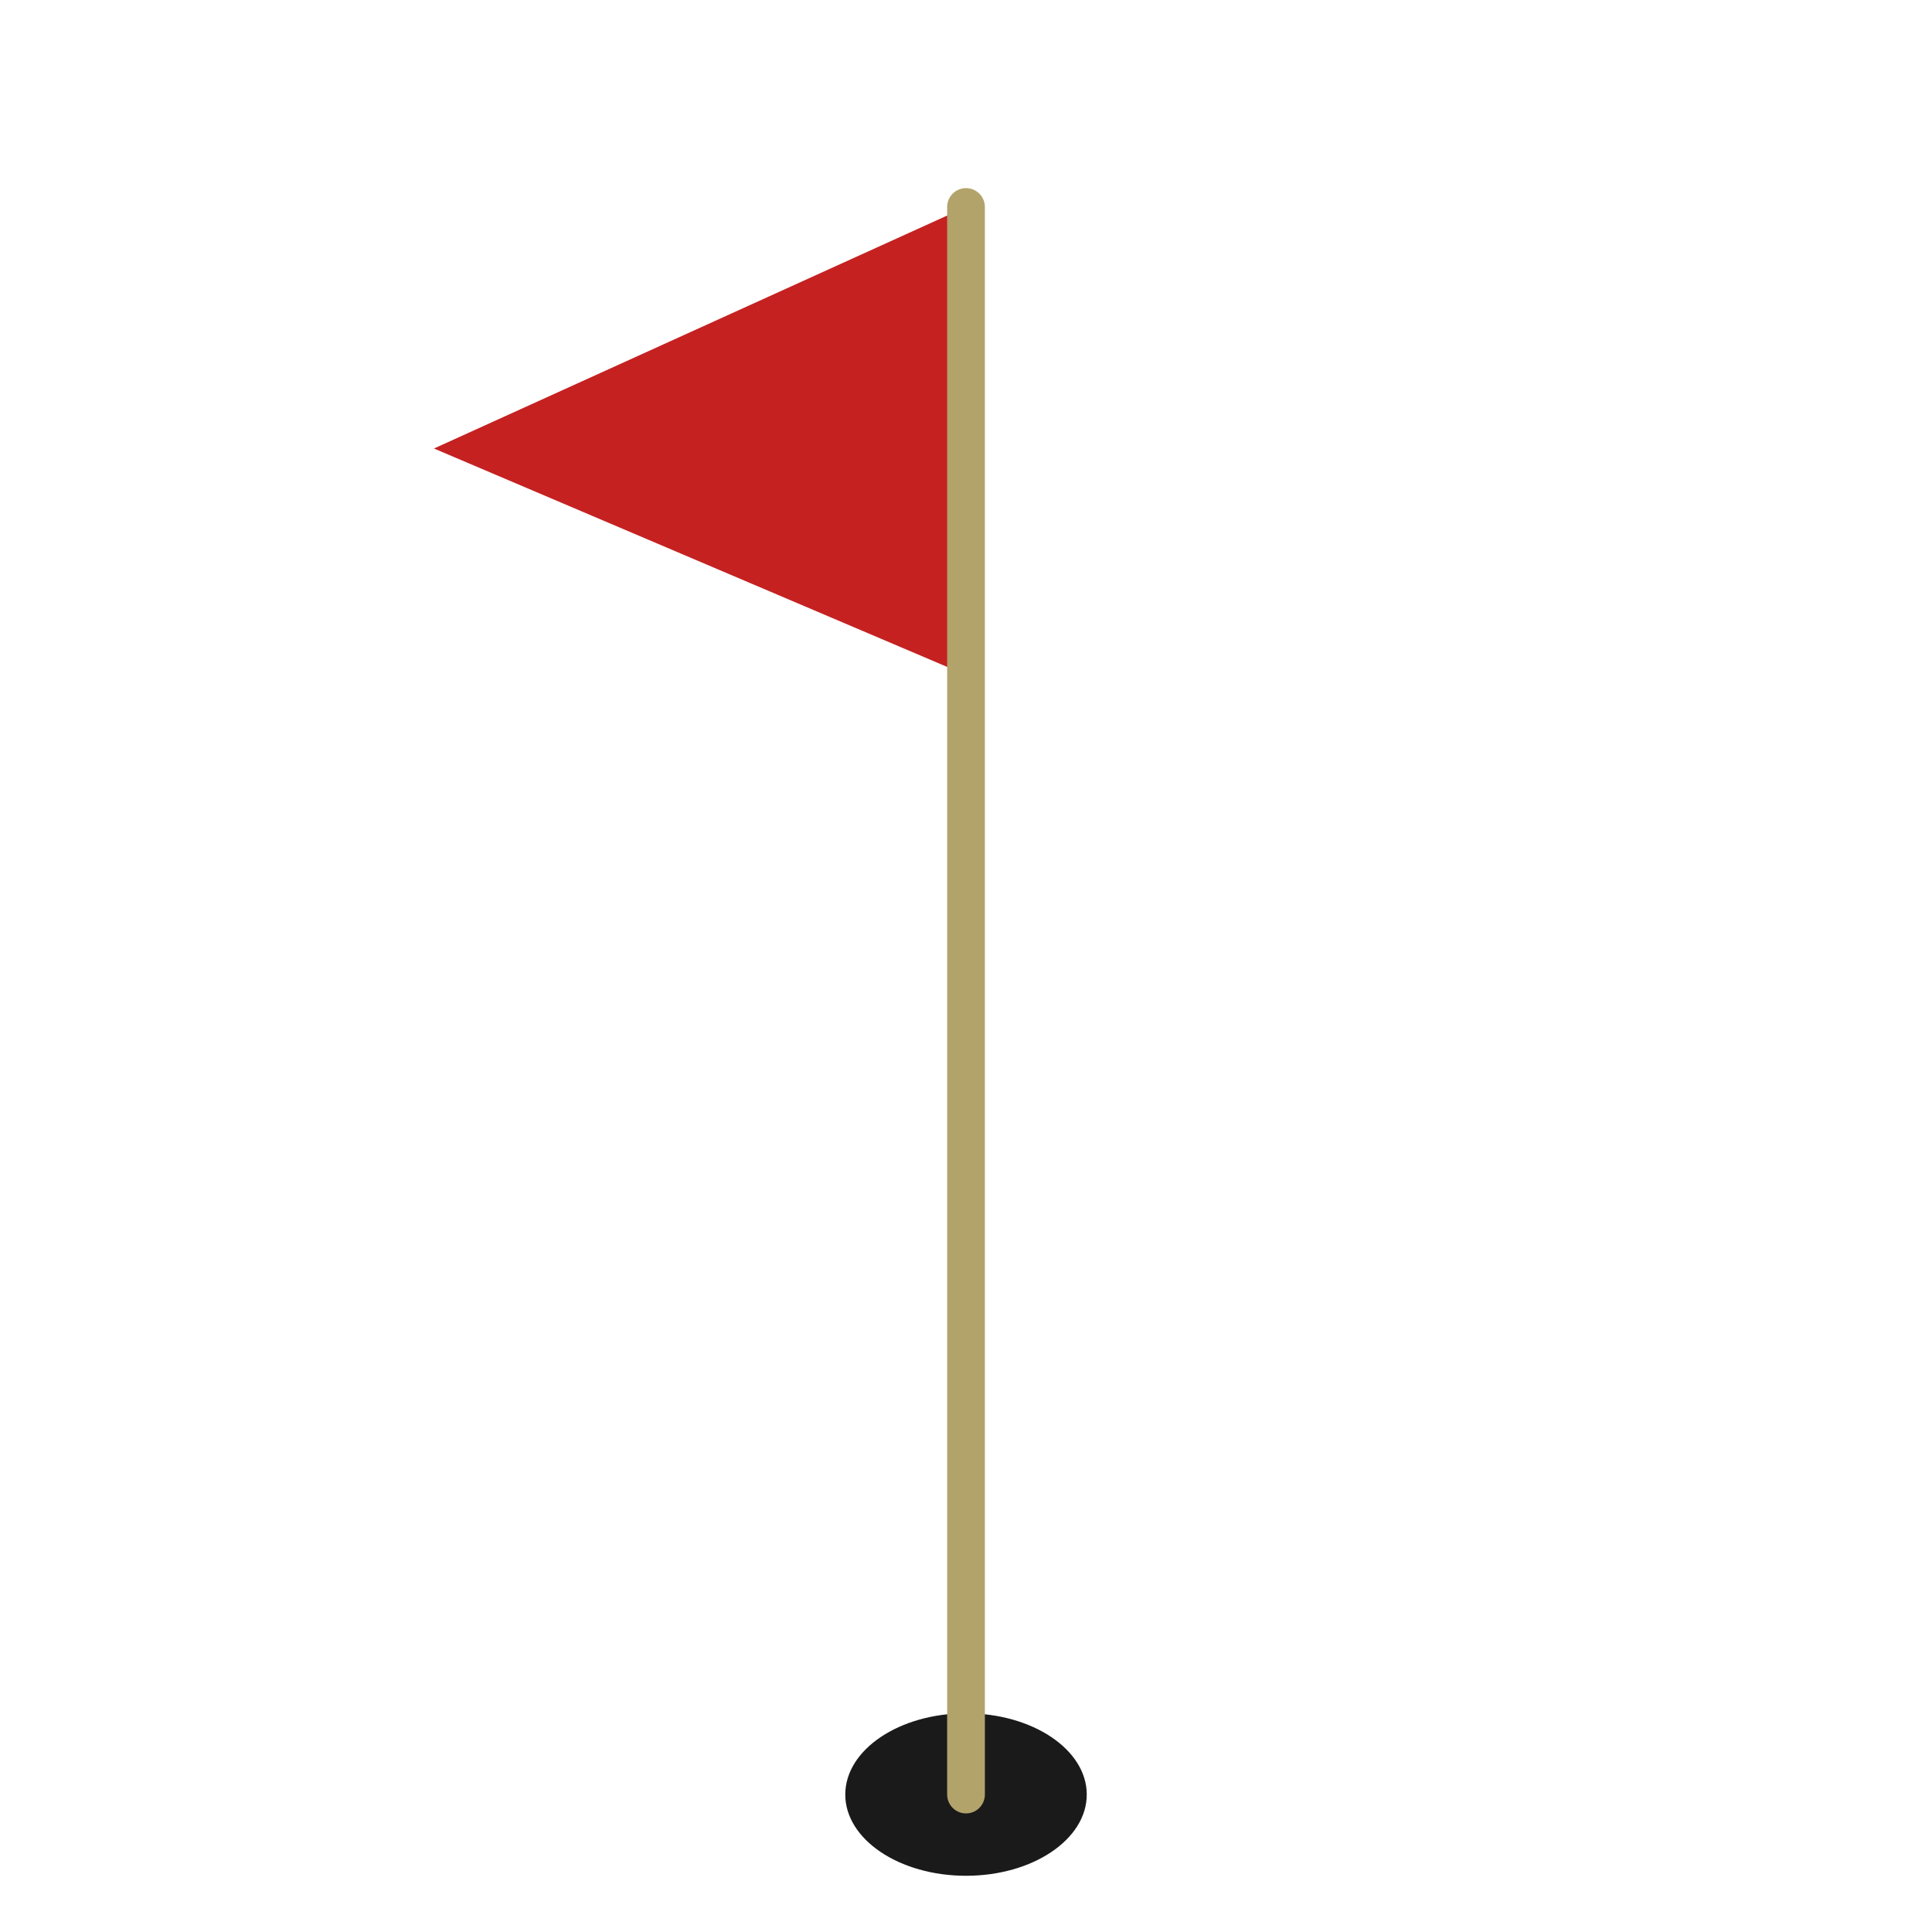 <?xml version="1.0" encoding="UTF-8" standalone="no"?>
<!-- Created with Inkscape (http://www.inkscape.org/) -->

<svg
   xmlns:dc="http://purl.org/dc/elements/1.1/"
   xmlns:cc="http://creativecommons.org/ns#"
   xmlns:rdf="http://www.w3.org/1999/02/22-rdf-syntax-ns#"
   xmlns:svg="http://www.w3.org/2000/svg"
   xmlns="http://www.w3.org/2000/svg"
   xmlns:sodipodi="http://sodipodi.sourceforge.net/DTD/sodipodi-0.dtd"
   xmlns:inkscape="http://www.inkscape.org/namespaces/inkscape"
   width="256"
   height="256"
   viewBox="0 0 67.733 67.733"
   version="1.1"
   id="svg8"
   inkscape:version="0.92.2 2405546, 2018-03-11"
   sodipodi:docname="flag.svg"
   inkscape:export-filename="/home/duncan/Projects/gc-mapper/flag.png"
   inkscape:export-xdpi="24.000002"
   inkscape:export-ydpi="24.000002">
  <defs
     id="defs2" />
  <sodipodi:namedview
     id="base"
     pagecolor="#ffffff"
     bordercolor="#666666"
     borderopacity="1.0"
     inkscape:pageopacity="0.0"
     inkscape:pageshadow="2"
     inkscape:zoom="0.9899495"
     inkscape:cx="40.558497"
     inkscape:cy="154.22144"
     inkscape:document-units="px"
     inkscape:current-layer="layer2"
     showgrid="false"
     units="px"
     showguides="true"
     inkscape:guide-bbox="true"
     inkscape:window-width="1920"
     inkscape:window-height="1004"
     inkscape:window-x="1920"
     inkscape:window-y="0"
     inkscape:window-maximized="1">
    <sodipodi:guide
       position="-2.74,4.819"
       orientation="0,1"
       id="guide815"
       inkscape:locked="false" />
    <sodipodi:guide
       position="9.26,60.476"
       orientation="0,1"
       id="guide821"
       inkscape:locked="false" />
    <sodipodi:guide
       position="29.633,65.862"
       orientation="1,0"
       id="guide829"
       inkscape:locked="false"
       inkscape:label=""
       inkscape:color="rgb(0,0,255)" />
    <sodipodi:guide
       position="38.1,20.411"
       orientation="1,0"
       id="guide831"
       inkscape:locked="false"
       inkscape:label=""
       inkscape:color="rgb(0,0,255)" />
    <sodipodi:guide
       position="15.214,49.42"
       orientation="1,0"
       id="guide842"
       inkscape:locked="false"
       inkscape:label=""
       inkscape:color="rgb(0,0,255)" />
    <sodipodi:guide
       position="-2.362,44.072"
       orientation="0,1"
       id="guide860"
       inkscape:locked="false"
       inkscape:label=""
       inkscape:color="rgb(0,0,255)" />
    <sodipodi:guide
       position="-2.929,52.009"
       orientation="0,1"
       id="guide862"
       inkscape:locked="false"
       inkscape:label=""
       inkscape:color="rgb(0,0,255)" />
  </sodipodi:namedview>
  <g
     inkscape:groupmode="layer"
     id="layer3"
     inkscape:label="Hole">
    <ellipse
       style="fill:#1a1a1a;fill-rule:evenodd;stroke-width:0.265;stroke:none;fill-opacity:1"
       id="path854"
       cx="33.867"
       cy="62.914"
       rx="4.233"
       ry="2.848" />
  </g>
  <g
     inkscape:groupmode="layer"
     id="layer2"
     inkscape:label="Flag"
     style="display:inline">
    <path
       style="fill:#c52121;stroke:none;stroke-width:0.265;stroke-linecap:butt;stroke-linejoin:miter;stroke-opacity:1;stroke-miterlimit:4;stroke-dasharray:none;fill-opacity:1"
       d="m 33.867,7.257 -18.653,8.467 18.653,7.938 z"
       id="path864"
       inkscape:connector-curvature="0" />
  </g>
  <g
     inkscape:label="Pole"
     inkscape:groupmode="layer"
     id="layer1"
     transform="translate(0,-229.267)"
     style="display:inline">
    <path
       style="fill:none;stroke:#b2a36b;stroke-width:1.323;stroke-linecap:round;stroke-linejoin:miter;stroke-opacity:1;stroke-miterlimit:4;stroke-dasharray:none"
       d="M 33.867,292.181 V 236.524"
       id="path858"
       inkscape:connector-curvature="0" />
  </g>
</svg>
